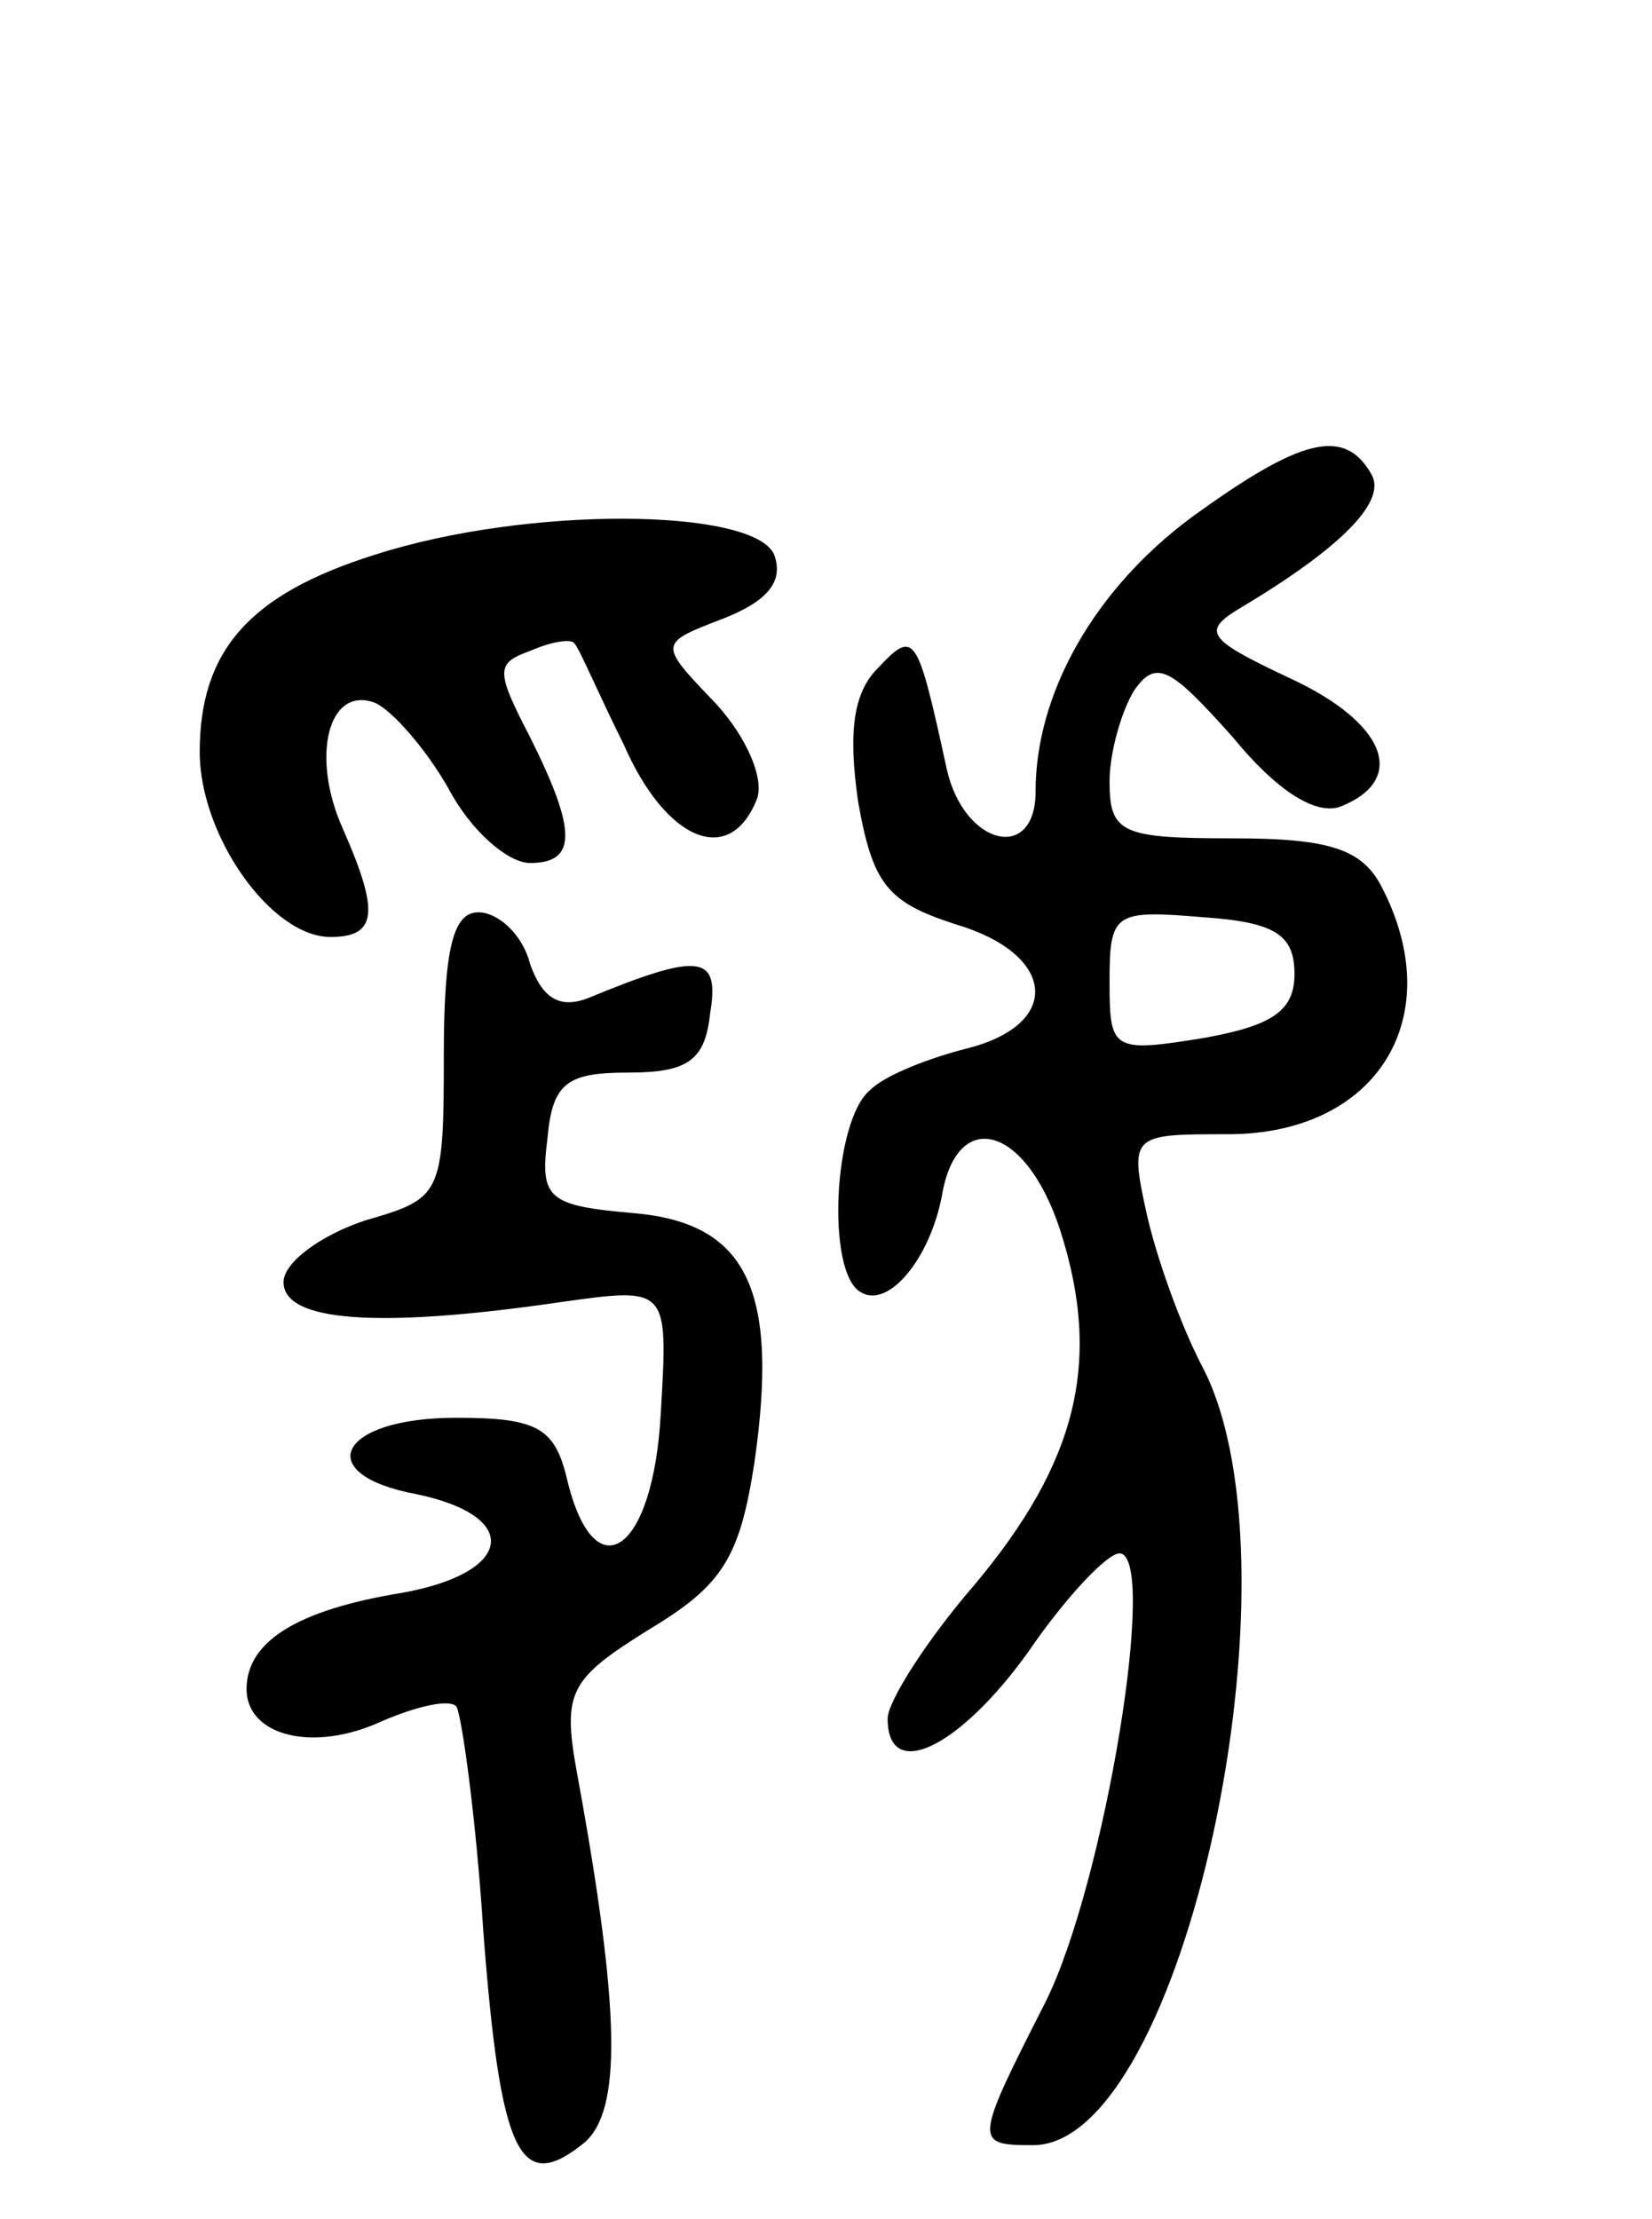 <svg version="1.0" xmlns="http://www.w3.org/2000/svg"
 width="67pt" height="90pt" viewBox="0 0 67 90"
 preserveAspectRatio="xMidYMid meet">
<g transform="translate(0,90) scale(0.1,-0.1)"
fill="#000000" stroke="none">
<path d="M483 690 c-39 -29 -63 -71 -63 -111 0 -29 -29 -22 -36 9 -12 55 -13
57 -28 41 -10 -10 -12 -26 -8 -54 6 -34 12 -41 40 -50 40 -12 43 -40 5 -50
-16 -4 -34 -11 -40 -17 -15 -12 -18 -74 -4 -82 11 -7 28 13 33 39 6 36 34 29
48 -14 17 -53 7 -94 -35 -144 -19 -22 -35 -47 -35 -54 0 -26 29 -12 57 27 15
22 32 40 37 40 16 0 -6 -134 -30 -182 -29 -57 -29 -58 -5 -58 61 0 111 233 69
315 -9 17 -19 45 -23 63 -7 32 -6 32 33 32 61 0 90 48 62 101 -8 15 -22 19
-60 19 -45 0 -50 2 -50 23 0 12 5 29 10 37 9 13 15 9 40 -19 18 -22 34 -32 44
-28 27 11 18 34 -21 52 -34 16 -36 19 -19 29 40 24 59 43 52 54 -11 19 -29 14
-73 -18z m42 -185 c0 -15 -9 -21 -37 -26 -37 -6 -38 -5 -38 23 0 28 2 29 38
26 29 -2 37 -7 37 -23z"/>
<path d="M152 675 c-51 -16 -71 -39 -71 -80 0 -34 29 -75 53 -75 19 0 20 10 5
44 -13 29 -6 58 13 51 7 -3 21 -19 30 -35 9 -17 24 -30 33 -30 19 0 19 13 0
51 -14 27 -14 30 0 35 9 4 17 5 18 3 2 -2 10 -21 20 -41 17 -39 43 -50 54 -22
3 8 -4 25 -17 39 -23 24 -23 24 3 34 18 7 25 15 21 26 -8 19 -100 20 -162 0z"/>
<path d="M180 472 c0 -57 -1 -58 -32 -67 -18 -6 -33 -17 -33 -25 0 -16 38 -19
113 -8 43 6 43 6 40 -45 -3 -57 -27 -73 -38 -27 -5 21 -12 25 -45 25 -48 0
-59 -23 -16 -31 43 -9 39 -32 -6 -40 -43 -7 -63 -20 -63 -39 0 -19 27 -26 55
-13 14 6 27 9 30 6 2 -2 8 -44 11 -91 7 -92 15 -107 41 -86 15 13 15 52 -3
150 -6 33 -3 38 29 58 30 18 37 29 43 68 10 70 -3 97 -49 101 -35 3 -38 6 -35
30 2 23 8 27 33 27 24 0 31 5 33 24 4 24 -4 25 -50 6 -11 -4 -18 0 -23 14 -3
12 -13 21 -21 21 -10 0 -14 -14 -14 -58z"/>
</g>
</svg>
